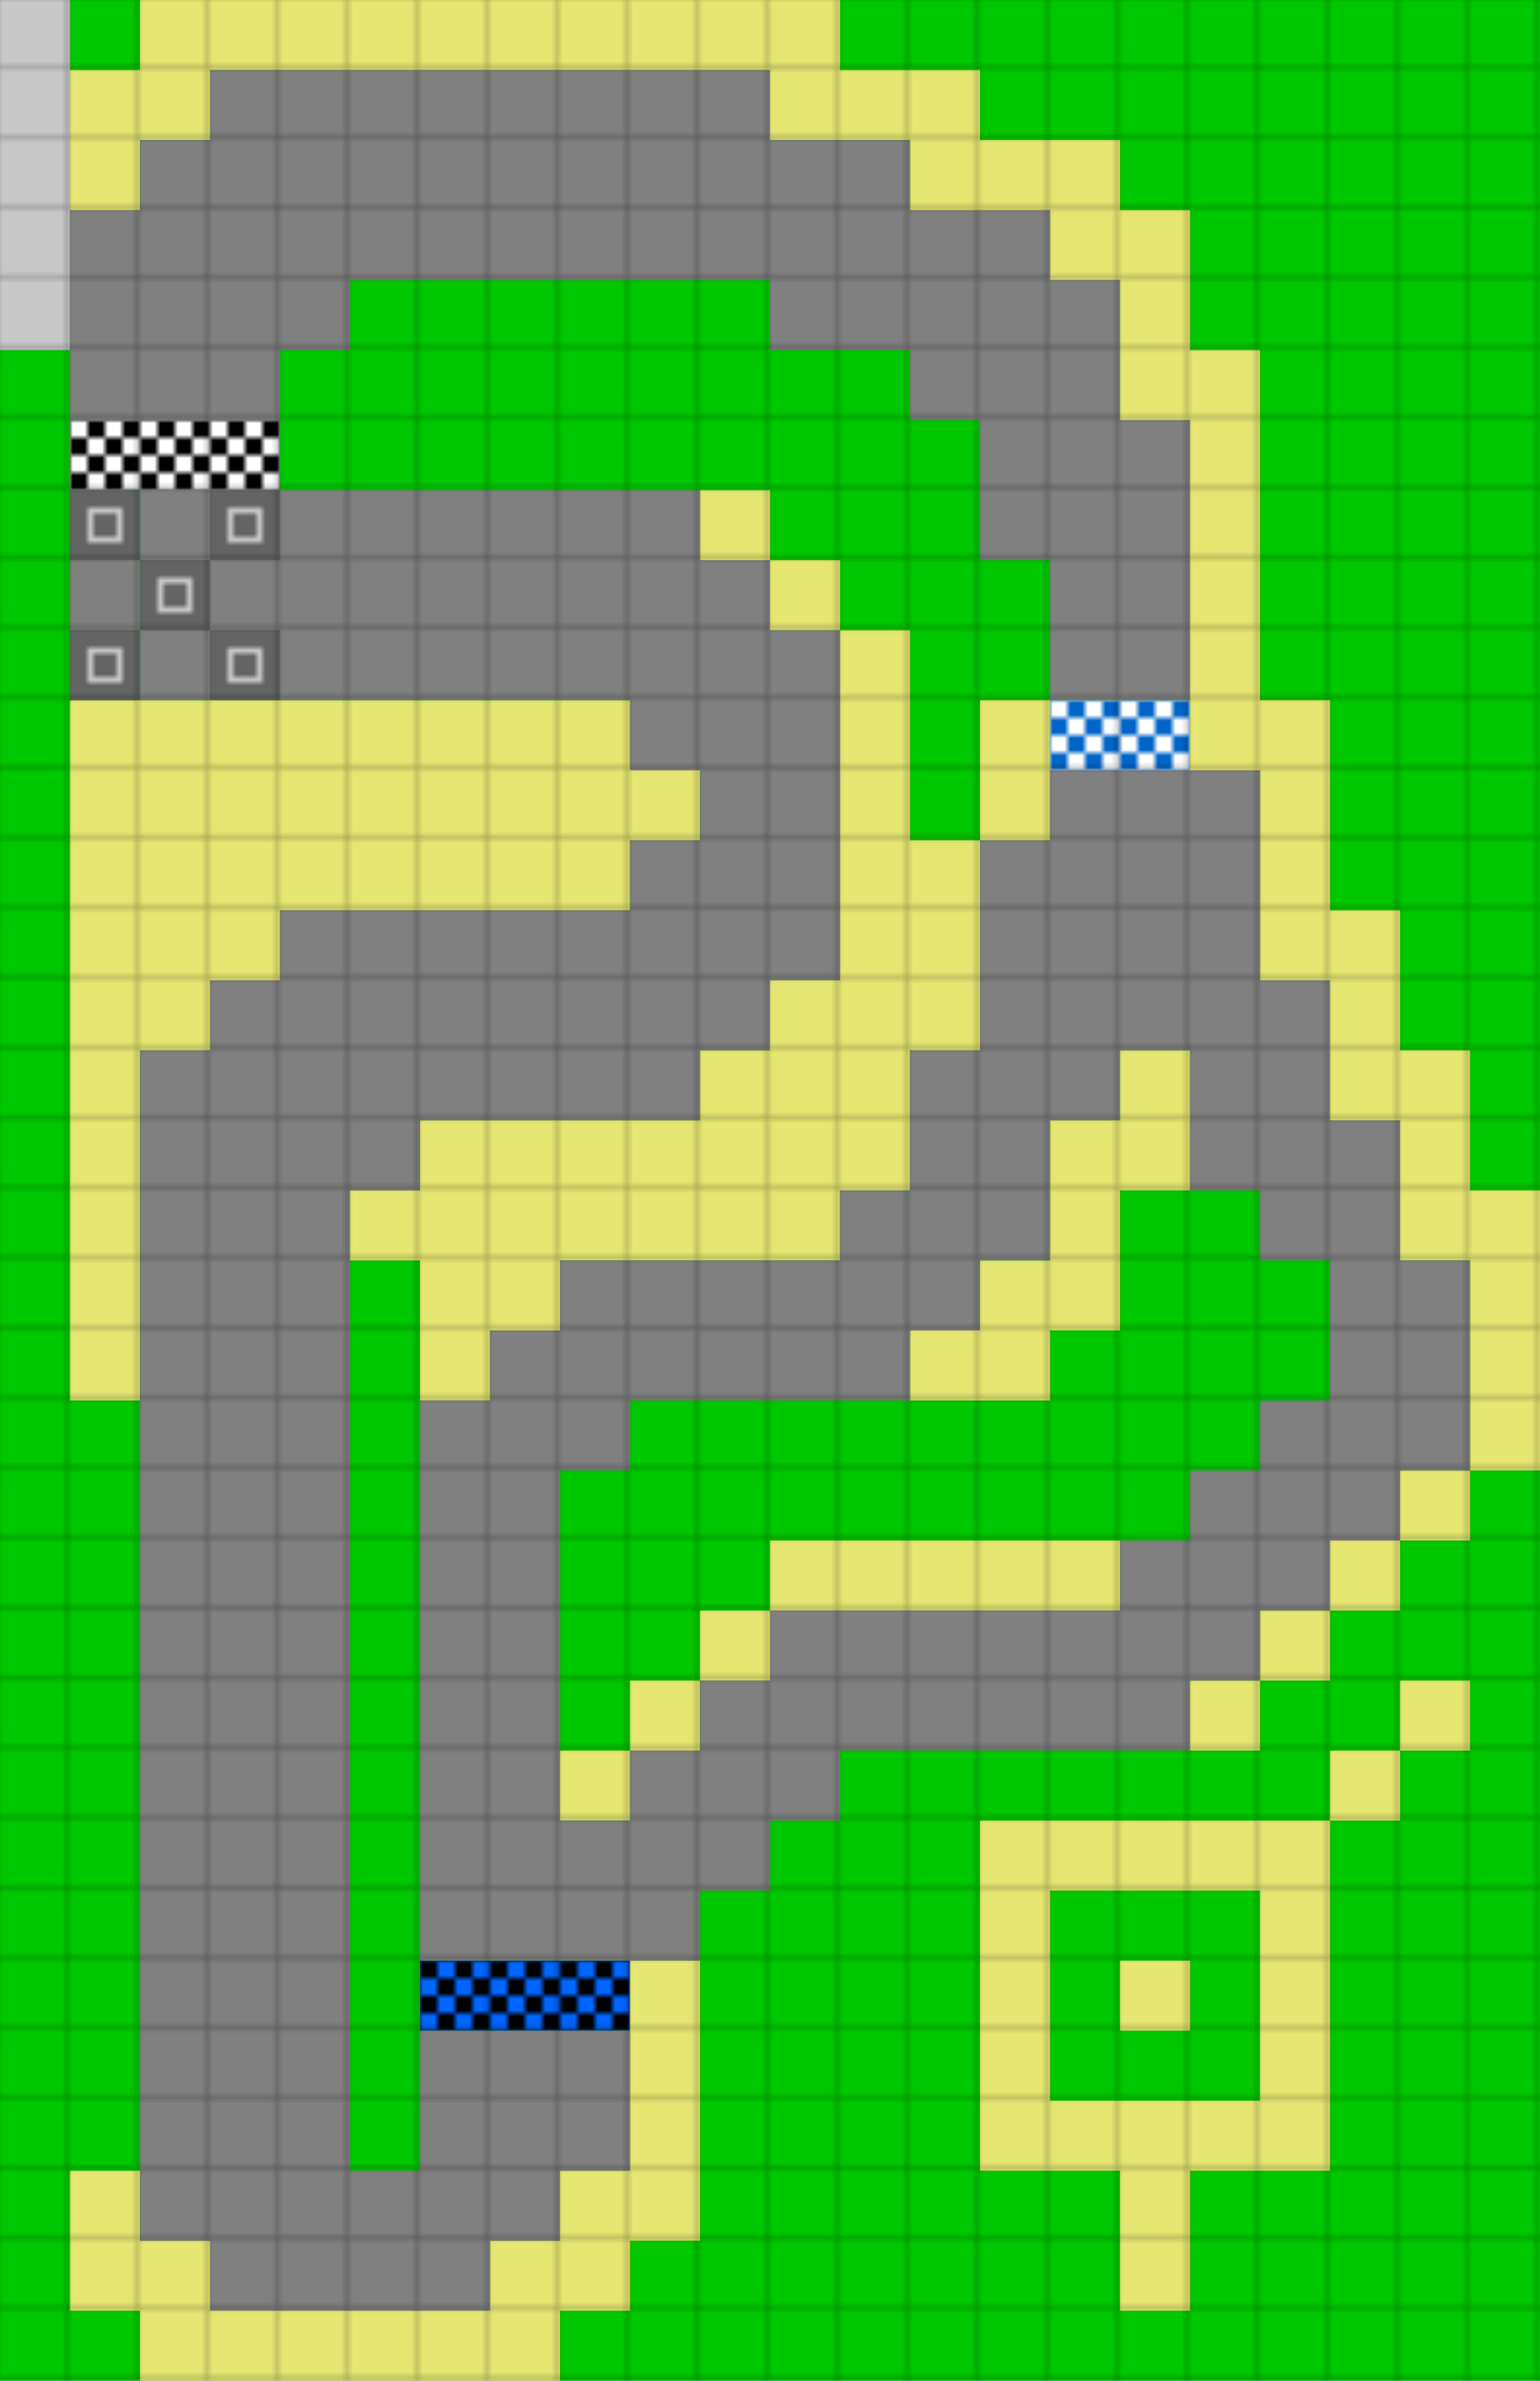 <svg height="408" width="264" id="mapSvgView" xmlns:xlink="http://www.w3.org/1999/xlink" version="1.1" xmlns="http://www.w3.org/2000/svg"> <defs> <style type="text/css"> .grass {fill: rgb(0, 200, 0);} .road {fill: rgb(128, 128, 128);} .start {fill: url(#startPattern)} .finish {fill: url(#finishPattern)} .mud {fill: rgb(100, 70, 0);} .sand {fill: rgb(230, 230, 115);} .water {fill: blue;} .earth {fill: brown;} .night {fill: black;} .parc {fill: rgb(200, 200, 200);} .cp1color {fill: rgb(0, 102, 255);} .cp2color {fill: rgb(0, 100, 200);} .cp3color {fill: rgb(0, 255, 102);} .cp4color {fill: rgb(0, 200, 0);} .cp5color {fill: rgb(255, 255, 0);} .cp6color {fill: rgb(200, 200, 0);} .cp7color {fill: rgb(255, 0, 0);} .cp8color {fill: rgb(200, 0, 0);} .cp9color {fill: rgb(255, 0, 255);} .cp1 {fill: url(#cp1pattern);} .cp2 {fill: url(#cp2pattern);} .cp3 {fill: url(#cp3pattern);} .cp4 {fill: url(#cp4pattern);} .cp5 {fill: url(#cp5pattern);} .cp6 {fill: url(#cp6pattern);} .cp7 {fill: url(#cp7pattern);} .cp8 {fill: url(#cp8pattern);} .cp9 {fill: url(#cp9pattern);} .primaryColor {fill: rgb(0, 255, 102);} </style> <pattern y="0" x="0" height="12" width="12" patternUnits="userSpaceOnUse" id="grid"> <line stroke-width="1" stroke="black" y2="12" x2="12" y1="0" x1="12"></line> <line stroke-width="1" stroke="black" y2="12" x2="12" y1="12" x1="0"></line> </pattern> <pattern y="0" x="0" height="12" width="12" patternUnits="userSpaceOnUse" id="finishPattern"> <rect fill="black" height="12" width="12" y="0" x="0"></rect> <path fill="white" d="M0,0L3,0L3,3L0,3L0,0M6,0L9,0L9,3L6,3L6,0M3,3L6,3L6,6L3,6L3,3M9,3L12,3L12,6L9,6L9,3"></path> <path fill="white" d="M0,6L3,6L3,9L0,9L0,6M6,6L9,6L9,9L6,9L6,6M3,9L6,9L6,12L3,12L3,9M9,9L12,9L12,12L9,12L9,9"></path> </pattern> <pattern y="0" x="0" height="12" width="12" patternUnits="userSpaceOnUse" id="startPattern"> <rect fill="rgb(100,100,100)" height="12" width="12" y="0" x="0"></rect> <rect stroke-width="1" stroke="rgb(200,200,200)" fill="none" height="5" width="5" y="3.5" x="3.5"></rect> &gt; </pattern> <pattern y="0" x="0" height="12" width="12" patternUnits="userSpaceOnUse" id="cp1pattern"> <rect class="cp1color" height="12" width="12" y="0" x="0"></rect> <path fill="black" d="M0,0L3,0L3,3L0,3L0,0M6,0L9,0L9,3L6,3L6,0M3,3L6,3L6,6L3,6L3,3M9,3L12,3L12,6L9,6L9,3"></path> <path fill="black" d="M0,6L3,6L3,9L0,9L0,6M6,6L9,6L9,9L6,9L6,6M3,9L6,9L6,12L3,12L3,9M9,9L12,9L12,12L9,12L9,9"></path> </pattern> <pattern y="0" x="0" height="12" width="12" patternUnits="userSpaceOnUse" id="cp2pattern"> <rect class="cp2color" height="12" width="12" y="0" x="0"></rect> <path fill="white" d="M0,0L3,0L3,3L0,3L0,0M6,0L9,0L9,3L6,3L6,0M3,3L6,3L6,6L3,6L3,3M9,3L12,3L12,6L9,6L9,3"></path> <path fill="white" d="M0,6L3,6L3,9L0,9L0,6M6,6L9,6L9,9L6,9L6,6M3,9L6,9L6,12L3,12L3,9M9,9L12,9L12,12L9,12L9,9"></path> </pattern> <pattern y="0" x="0" height="12" width="12" patternUnits="userSpaceOnUse" id="cp3pattern"> <rect class="cp3color" height="12" width="12" y="0" x="0"></rect> <path fill="black" d="M0,0L3,0L3,3L0,3L0,0M6,0L9,0L9,3L6,3L6,0M3,3L6,3L6,6L3,6L3,3M9,3L12,3L12,6L9,6L9,3"></path> <path fill="black" d="M0,6L3,6L3,9L0,9L0,6M6,6L9,6L9,9L6,9L6,6M3,9L6,9L6,12L3,12L3,9M9,9L12,9L12,12L9,12L9,9"></path> </pattern> <pattern y="0" x="0" height="12" width="12" patternUnits="userSpaceOnUse" id="cp4pattern"> <rect class="cp4color" height="12" width="12" y="0" x="0"></rect> <path fill="white" d="M0,0L3,0L3,3L0,3L0,0M6,0L9,0L9,3L6,3L6,0M3,3L6,3L6,6L3,6L3,3M9,3L12,3L12,6L9,6L9,3"></path> <path fill="white" d="M0,6L3,6L3,9L0,9L0,6M6,6L9,6L9,9L6,9L6,6M3,9L6,9L6,12L3,12L3,9M9,9L12,9L12,12L9,12L9,9"></path> </pattern> <pattern y="0" x="0" height="12" width="12" patternUnits="userSpaceOnUse" id="cp5pattern"> <rect class="cp5color" height="12" width="12" y="0" x="0"></rect> <path fill="black" d="M0,0L3,0L3,3L0,3L0,0M6,0L9,0L9,3L6,3L6,0M3,3L6,3L6,6L3,6L3,3M9,3L12,3L12,6L9,6L9,3"></path> <path fill="black" d="M0,6L3,6L3,9L0,9L0,6M6,6L9,6L9,9L6,9L6,6M3,9L6,9L6,12L3,12L3,9M9,9L12,9L12,12L9,12L9,9"></path> </pattern> <pattern y="0" x="0" height="12" width="12" patternUnits="userSpaceOnUse" id="cp6pattern"> <rect class="cp6color" height="12" width="12" y="0" x="0"></rect> <path fill="white" d="M0,0L3,0L3,3L0,3L0,0M6,0L9,0L9,3L6,3L6,0M3,3L6,3L6,6L3,6L3,3M9,3L12,3L12,6L9,6L9,3"></path> <path fill="white" d="M0,6L3,6L3,9L0,9L0,6M6,6L9,6L9,9L6,9L6,6M3,9L6,9L6,12L3,12L3,9M9,9L12,9L12,12L9,12L9,9"></path> </pattern> <pattern y="0" x="0" height="12" width="12" patternUnits="userSpaceOnUse" id="cp7pattern"> <rect class="cp7color" height="12" width="12" y="0" x="0"></rect> <path fill="black" d="M0,0L3,0L3,3L0,3L0,0M6,0L9,0L9,3L6,3L6,0M3,3L6,3L6,6L3,6L3,3M9,3L12,3L12,6L9,6L9,3"></path> <path fill="black" d="M0,6L3,6L3,9L0,9L0,6M6,6L9,6L9,9L6,9L6,6M3,9L6,9L6,12L3,12L3,9M9,9L12,9L12,12L9,12L9,9"></path> </pattern> <pattern y="0" x="0" height="12" width="12" patternUnits="userSpaceOnUse" id="cp8pattern"> <rect class="cp8color" height="12" width="12" y="0" x="0"></rect> <path fill="white" d="M0,0L3,0L3,3L0,3L0,0M6,0L9,0L9,3L6,3L6,0M3,3L6,3L6,6L3,6L3,3M9,3L12,3L12,6L9,6L9,3"></path> <path fill="white" d="M0,6L3,6L3,9L0,9L0,6M6,6L9,6L9,9L6,9L6,6M3,9L6,9L6,12L3,12L3,9M9,9L12,9L12,12L9,12L9,9"></path> </pattern> <pattern y="0" x="0" height="12" width="12" patternUnits="userSpaceOnUse" id="cp9pattern"> <rect class="cp9color" height="12" width="12" y="0" x="0"></rect> <path fill="black" d="M0,0L3,0L3,3L0,3L0,0M6,0L9,0L9,3L6,3L6,0M3,3L6,3L6,6L3,6L3,3M9,3L12,3L12,6L9,6L9,3"></path> <path fill="black" d="M0,6L3,6L3,9L0,9L0,6M6,6L9,6L9,9L6,9L6,6M3,9L6,9L6,12L3,12L3,9M9,9L12,9L12,12L9,12L9,9"></path> </pattern> </defs> <rect height="100%" width="100%" y="0" x="0" class="grass" id="mainfill"></rect> <g id="paths"><path class="cp1" d="M72,336L72,336L108,336L108,348L72,348Z"></path><path class="cp2" d="M180,120L180,120L204,120L204,132L180,132Z"></path><path class="parc" d="M0,0L0,0L12,0L12,60L0,60Z"></path><path class="sand" d="M24,0L24,0L144,0L144,12L168,12L168,24L192,24L192,36L204,36L204,60L216,60L216,120L228,120L228,156L240,156L240,180L252,180L252,204L264,204L264,252L252,252L252,216L240,216L240,192L228,192L228,168L216,168L216,132L204,132L204,72L192,72L192,48L180,48L180,36L156,36L156,24L132,24L132,12L36,12L36,24L24,24L24,36L12,36L12,12L24,12L24,0M120,84L120,84L132,84L132,96L120,96L120,84M132,96L132,96L144,96L144,108L132,108L132,96M144,108L144,108L156,108L156,144L168,144L168,120L180,120L180,144L168,144L168,180L156,180L156,204L144,204L144,216L96,216L96,228L84,228L84,240L72,240L72,216L60,216L60,204L72,204L72,192L120,192L120,180L132,180L132,168L144,168L144,108M12,120L12,120L108,120L108,132L120,132L120,144L108,144L108,156L48,156L48,168L36,168L36,180L24,180L24,240L12,240L12,120M192,180L192,180L204,180L204,204L192,204L192,228L180,228L180,240L156,240L156,228L168,228L168,216L180,216L180,192L192,192L192,180M252,252L252,252L252,264L240,264L240,252L252,252M240,264L240,264L240,276L228,276L228,264L240,264M132,264L132,264L192,264L192,276L132,276L132,264M132,276L132,276L132,288L120,288L120,276L132,276M228,276L228,276L228,288L216,288L216,276L228,276M120,288L120,288L120,300L108,300L108,288L120,288M216,288L216,288L216,300L204,300L204,288L216,288M108,300L108,300L108,312L96,312L96,300L108,300M240,288L240,288L252,288L252,300L240,300L240,288M240,300L240,300L240,312L228,312L228,300L240,300M228,312L228,312L228,372L204,372L204,396L192,396L192,372L168,372L168,312L228,312M192,324L192,324L180,324L180,360L216,360L216,324L192,324M108,336L108,336L120,336L120,384L108,384L108,396L96,396L96,408L24,408L24,396L12,396L12,372L24,372L24,384L36,384L36,396L84,396L84,384L96,384L96,372L108,372L108,336M192,336L192,336L204,336L204,348L192,348Z"></path><path class="road" d="M36,12L36,12L132,12L132,24L156,24L156,36L180,36L180,48L192,48L192,72L204,72L204,120L180,120L180,96L168,96L168,72L156,72L156,60L132,60L132,48L60,48L60,60L48,60L48,72L12,72L12,36L24,36L24,24L36,24L36,12M24,84L24,84L36,84L36,96L24,96L24,84M36,96L36,96L48,96L48,84L120,84L120,96L132,96L132,108L144,108L144,168L132,168L132,180L120,180L120,192L72,192L72,204L60,204L60,372L72,372L72,348L108,348L108,372L96,372L96,384L84,384L84,396L36,396L36,384L24,384L24,180L36,180L36,168L48,168L48,156L108,156L108,144L120,144L120,132L108,132L108,120L48,120L48,108L36,108L36,96M24,96L24,96L24,108L12,108L12,96L24,96M24,108L24,108L36,108L36,120L24,120L24,108M180,132L180,132L216,132L216,168L228,168L228,192L240,192L240,216L252,216L252,252L240,252L240,264L228,264L228,276L216,276L216,288L204,288L204,300L144,300L144,312L132,312L132,324L120,324L120,336L72,336L72,240L84,240L84,228L96,228L96,216L144,216L144,204L156,204L156,180L168,180L168,144L180,144L180,132M204,180L204,180L192,180L192,192L180,192L180,216L168,216L168,228L156,228L156,240L108,240L108,252L96,252L96,312L108,312L108,300L120,300L120,288L132,288L132,276L192,276L192,264L204,264L204,252L216,252L216,240L228,240L228,216L216,216L216,204L204,204Z"></path><path class="finish" d="M12,72L12,72L48,72L48,84L12,84Z"></path><path class="start" d="M12,84L12,84L24,84L24,96L12,96L12,84M24,96L24,96L36,96L36,84L48,84L48,96L36,96L36,108L24,108L24,96M36,108L36,108L48,108L48,120L36,120L36,108M24,108L24,108L24,120L12,120L12,108Z"></path></g> <rect opacity=".3" fill="url(#grid)" height="100%" width="100%" y="0" x="0"></rect></svg>